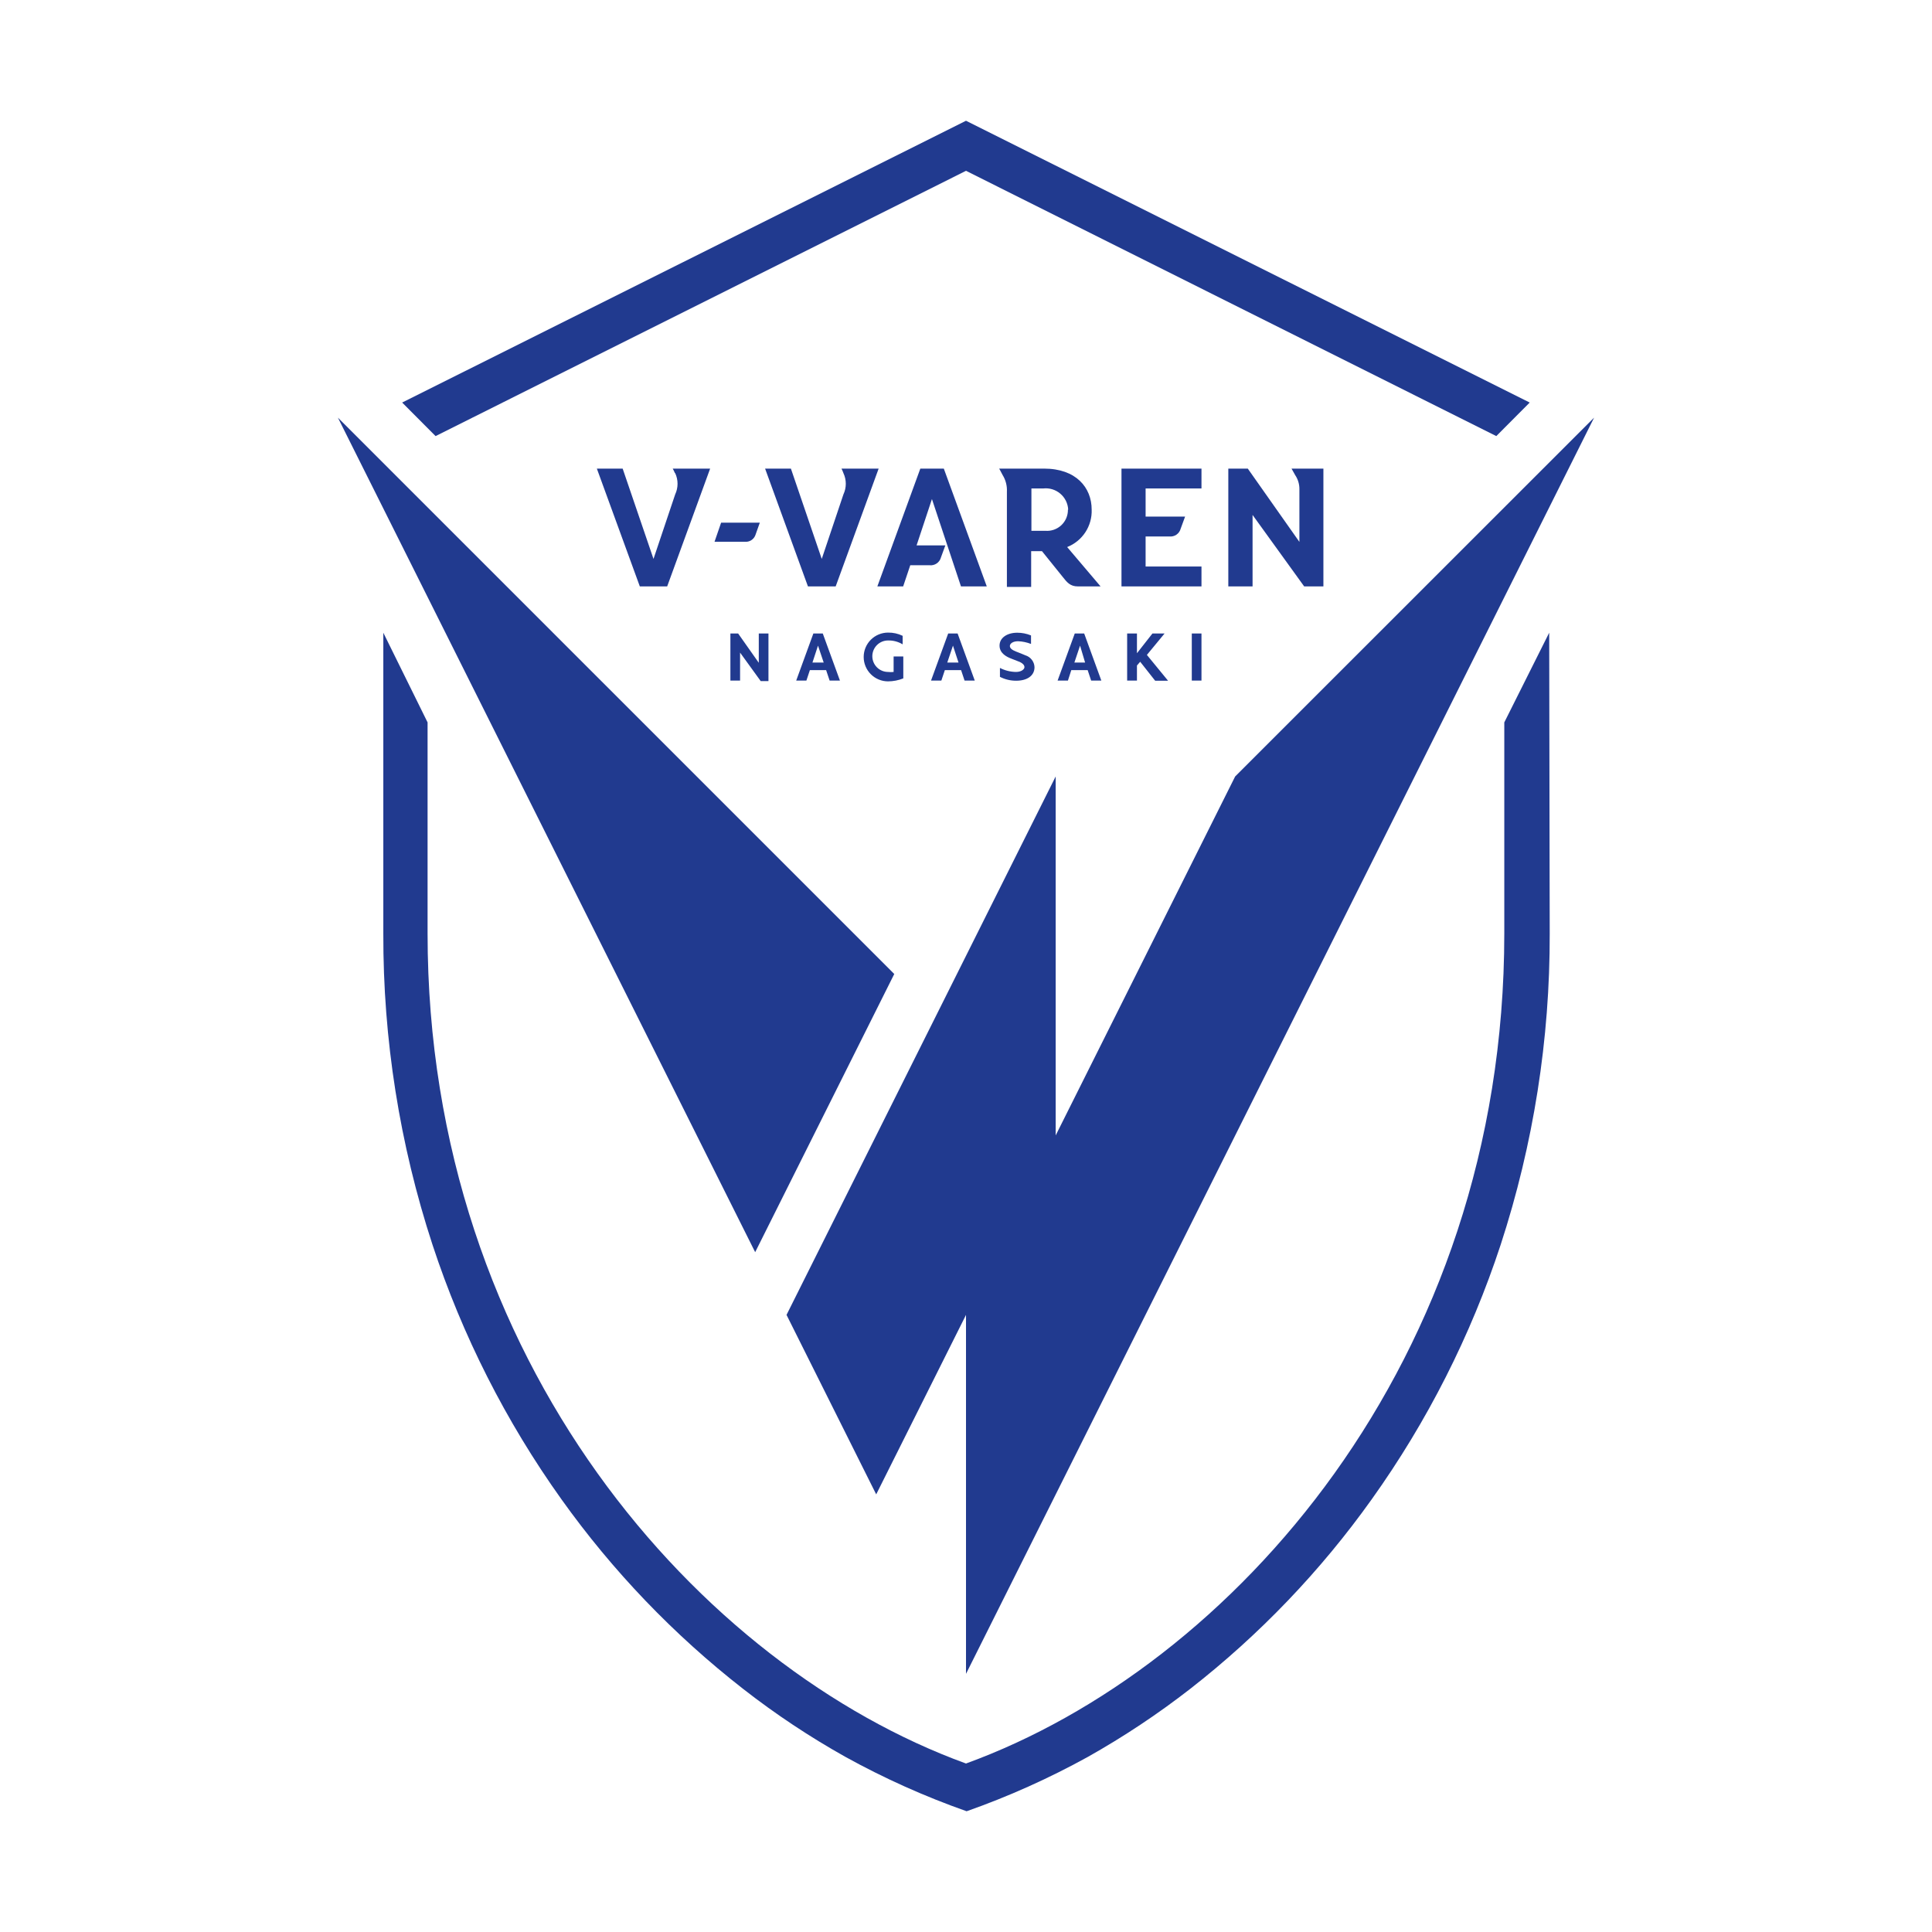 <?xml version="1.0" encoding="utf-8"?>
<!-- Created by @FCLOGO 2025-2-6 GMT+8 9:50:13 . https://fclogo.top/ -->
<!-- FOR PERSONAL USE ONLY NOT FOR COMMERCIAL USE -->
<svg version="1.1" xmlns="http://www.w3.org/2000/svg" xmlns:xlink="http://www.w3.org/1999/xlink" x="0px" y="0px"
	 viewBox="0 0 800 800" style="enable-background:new 0 0 800 800;" xml:space="preserve">
<path style="fill:#213A8F;" d="M400.002,70.729l219.584,109.846l13.835-13.891L400.002,50L166.524,166.684l13.838,13.891
	L400.002,70.729z M641.487,261.998l-18.591,37.132v87.405c0,177.698-113.156,303.788-222.898,343.697
	c-109.737-39.91-222.948-166.159-222.948-343.697v-87.405l-18.326-37.132v124.536
	c-0.128,43.767,6.744,87.272,20.356,128.869c12.377,37.652,30.391,73.212,53.427,105.461
	c21.16,29.652,46.497,56.088,75.225,78.486c13.388,10.448,27.551,19.86,42.366,28.154
	c16.071,8.881,32.849,16.403,50.167,22.497c17.318-6.102,34.097-13.628,50.167-22.497
	c14.802-8.32,28.965-17.732,42.369-28.154c28.711-22.397,54.03-48.834,75.171-78.486
	c23.036-32.254,41.049-67.809,53.425-105.461c13.572-41.605,20.425-85.105,20.304-128.869L641.487,261.998z
	 M370.294,403.312L139.918,172.935l172.782,345.566L370.294,403.312z M400.002,693.101l260.08-520.166L511.449,321.517
	L437.132,470.15V321.517L325.685,544.467l37.13,74.317l37.186-74.317V693.101z M497.505,262.318v19.501h-4.009
	v-19.501H497.505z M314.196,274.446l-8.548-12.128h-3.206v19.501h4.007v-11.594l8.548,11.807h3.205v-19.714h-4.006
	V274.446z M347.802,281.819h-4.272l-1.446-4.327h-6.732l-1.441,4.327h-4.221l7.108-19.501h3.897L347.802,281.819z
	 M341.07,274.339l-2.352-6.999l-2.296,6.999H341.07z M403.631,281.819h-4.221l-1.441-4.327h-6.732l-1.441,4.327
	h-4.277l7.108-19.501h3.901L403.631,281.819z M396.899,274.339l-2.296-6.999l-2.352,6.999H396.899z M456.042,281.819
	h-4.221l-1.441-4.327h-6.784l-1.39,4.327h-4.277l7.108-19.501h3.901L456.042,281.819z M449.315,274.339
	l-2.084-6.999l-2.352,6.999H449.315z M374.036,271.828h-4.009v6.411c-0.764,0.09-1.532,0.09-2.296,0
	c-1.73,0-3.388-0.687-4.609-1.909c-1.221-1.222-1.912-2.88-1.912-4.609c0-1.729,0.691-3.386,1.912-4.609
	c1.221-1.222,2.878-1.909,4.609-1.909c2.123-0.051,4.216,0.505,6.037,1.603v-3.526
	c-1.881-0.911-3.949-1.368-6.037-1.336c-1.325,0-2.641,0.262-3.867,0.769c-1.226,0.507-2.335,1.252-3.276,2.189
	c-0.936,0.937-1.679,2.051-2.188,3.276c-0.509,1.225-0.768,2.538-0.768,3.864s0.259,2.639,0.768,3.864
	c0.509,1.225,1.252,2.338,2.188,3.276c0.941,0.937,2.05,1.681,3.276,2.189c1.226,0.507,2.542,0.769,3.867,0.769
	c2.158-0.012,4.298-0.429,6.305-1.229V271.828z M424.574,271.347c-1.441-0.641-2.244-0.908-3.845-1.55
	c-1.601-0.641-2.563-1.336-2.563-2.297c0-0.962,1.174-1.977,3.418-1.977c1.83,0.079,3.638,0.458,5.343,1.122v-3.526
	c-1.812-0.745-3.754-1.126-5.718-1.122c-4.164,0-7.319,2.083-7.319,5.343c0,3.259,3.099,4.702,4.756,5.343l3.685,1.442
	c1.23,0.588,1.873,1.336,1.873,2.138c0,0.801-1.178,1.976-3.526,1.976c-2.309-0.041-4.574-0.608-6.624-1.656
	v3.687c2.08,1.066,4.389,1.616,6.728,1.603c4.488,0,7.587-2.03,7.587-5.61
	c-0.039-1.113-0.427-2.184-1.109-3.065C426.581,272.316,425.64,271.669,424.574,271.347z M482.224,262.318h-5.023
	l-6.413,8.174v-8.174h-4.061v19.501h4.061v-6.251l1.338-1.549l6.197,7.854h5.343l-8.76-10.685L482.224,262.318z
	 M464.38,242.817h33.126v-8.228h-23.135v-12.448h9.831c1.044,0.111,2.093-0.158,2.956-0.756
	c0.863-0.598,1.48-1.486,1.744-2.503l1.817-4.969h-16.347v-11.647h23.135v-8.227h-33.126V242.817z M295.871,224.332
	h12.448c1.009,0.114,2.026-0.136,2.868-0.704c0.842-0.568,1.454-1.417,1.727-2.395l1.71-4.808h-16.028
	L295.871,224.332z M381.087,194.039l-17.793,48.779h10.685l2.939-8.762h8.014c1.044,0.111,2.093-0.158,2.956-0.756
	c0.863-0.598,1.484-1.486,1.748-2.503l1.817-4.969h-11.915l6.357-19.18l12.023,36.17h10.685l-17.793-48.779
	H381.087z M279.575,195.909c0.648,1.379,0.984,2.884,0.984,4.408c0,1.523-0.336,3.029-0.984,4.407
	c-2.03,5.984-8.976,26.714-8.976,26.714l-12.769-37.399h-10.685l17.791,48.779h11.326l17.791-48.779h-15.493
	c0.342,0.603,0.646,1.228,0.908,1.87H279.575z M348.44,194.039c0.306,0.606,0.574,1.23,0.803,1.87
	c0.647,1.379,0.984,2.884,0.984,4.408c0,1.523-0.337,3.029-0.984,4.407l-8.976,26.714l-12.77-37.399h-10.685
	l17.741,48.779h11.483l17.793-48.779H348.44z M455.723,242.817h-9.403c-3.15,0-4.488-1.656-6.249-3.9
	l-8.605-10.685h-4.484v14.799h-10.046v-39.429c0.13-2.423-0.488-4.828-1.765-6.892
	c-1.014-1.977-1.441-2.671-1.441-2.671h18.595c13.197,0,19.713,7.8,19.713,16.99
	c0.121,3.316-0.794,6.587-2.611,9.362c-1.817,2.775-4.454,4.918-7.539,6.132L455.723,242.817z M442.315,211.028
	c-0.065-1.27-0.388-2.515-0.954-3.655c-0.565-1.14-1.359-2.152-2.33-2.973
	c-0.971-0.821-2.102-1.435-3.319-1.802c-1.221-0.367-2.499-0.48-3.763-0.332h-4.864v17.524h5.718
	c1.208,0.105,2.421-0.045,3.569-0.439c1.144-0.395,2.192-1.025,3.081-1.851c0.885-0.826,1.588-1.829,2.063-2.944
	c0.475-1.115,0.708-2.317,0.691-3.528H442.315z M534.795,194.039l1.497,2.671c1.174,1.732,1.791,3.783,1.761,5.877
	v21.798l-21.37-30.346h-8.066v48.779h10.042v-29.599l21.37,29.599h7.962v-48.779H534.795z"/>
<g>
</g>
<g>
</g>
<g>
</g>
<g>
</g>
<g>
</g>
<g>
</g>
<g>
</g>
<g>
</g>
<g>
</g>
<g>
</g>
<g>
</g>
<g>
</g>
<g>
</g>
<g>
</g>
<g>
</g>
</svg>

